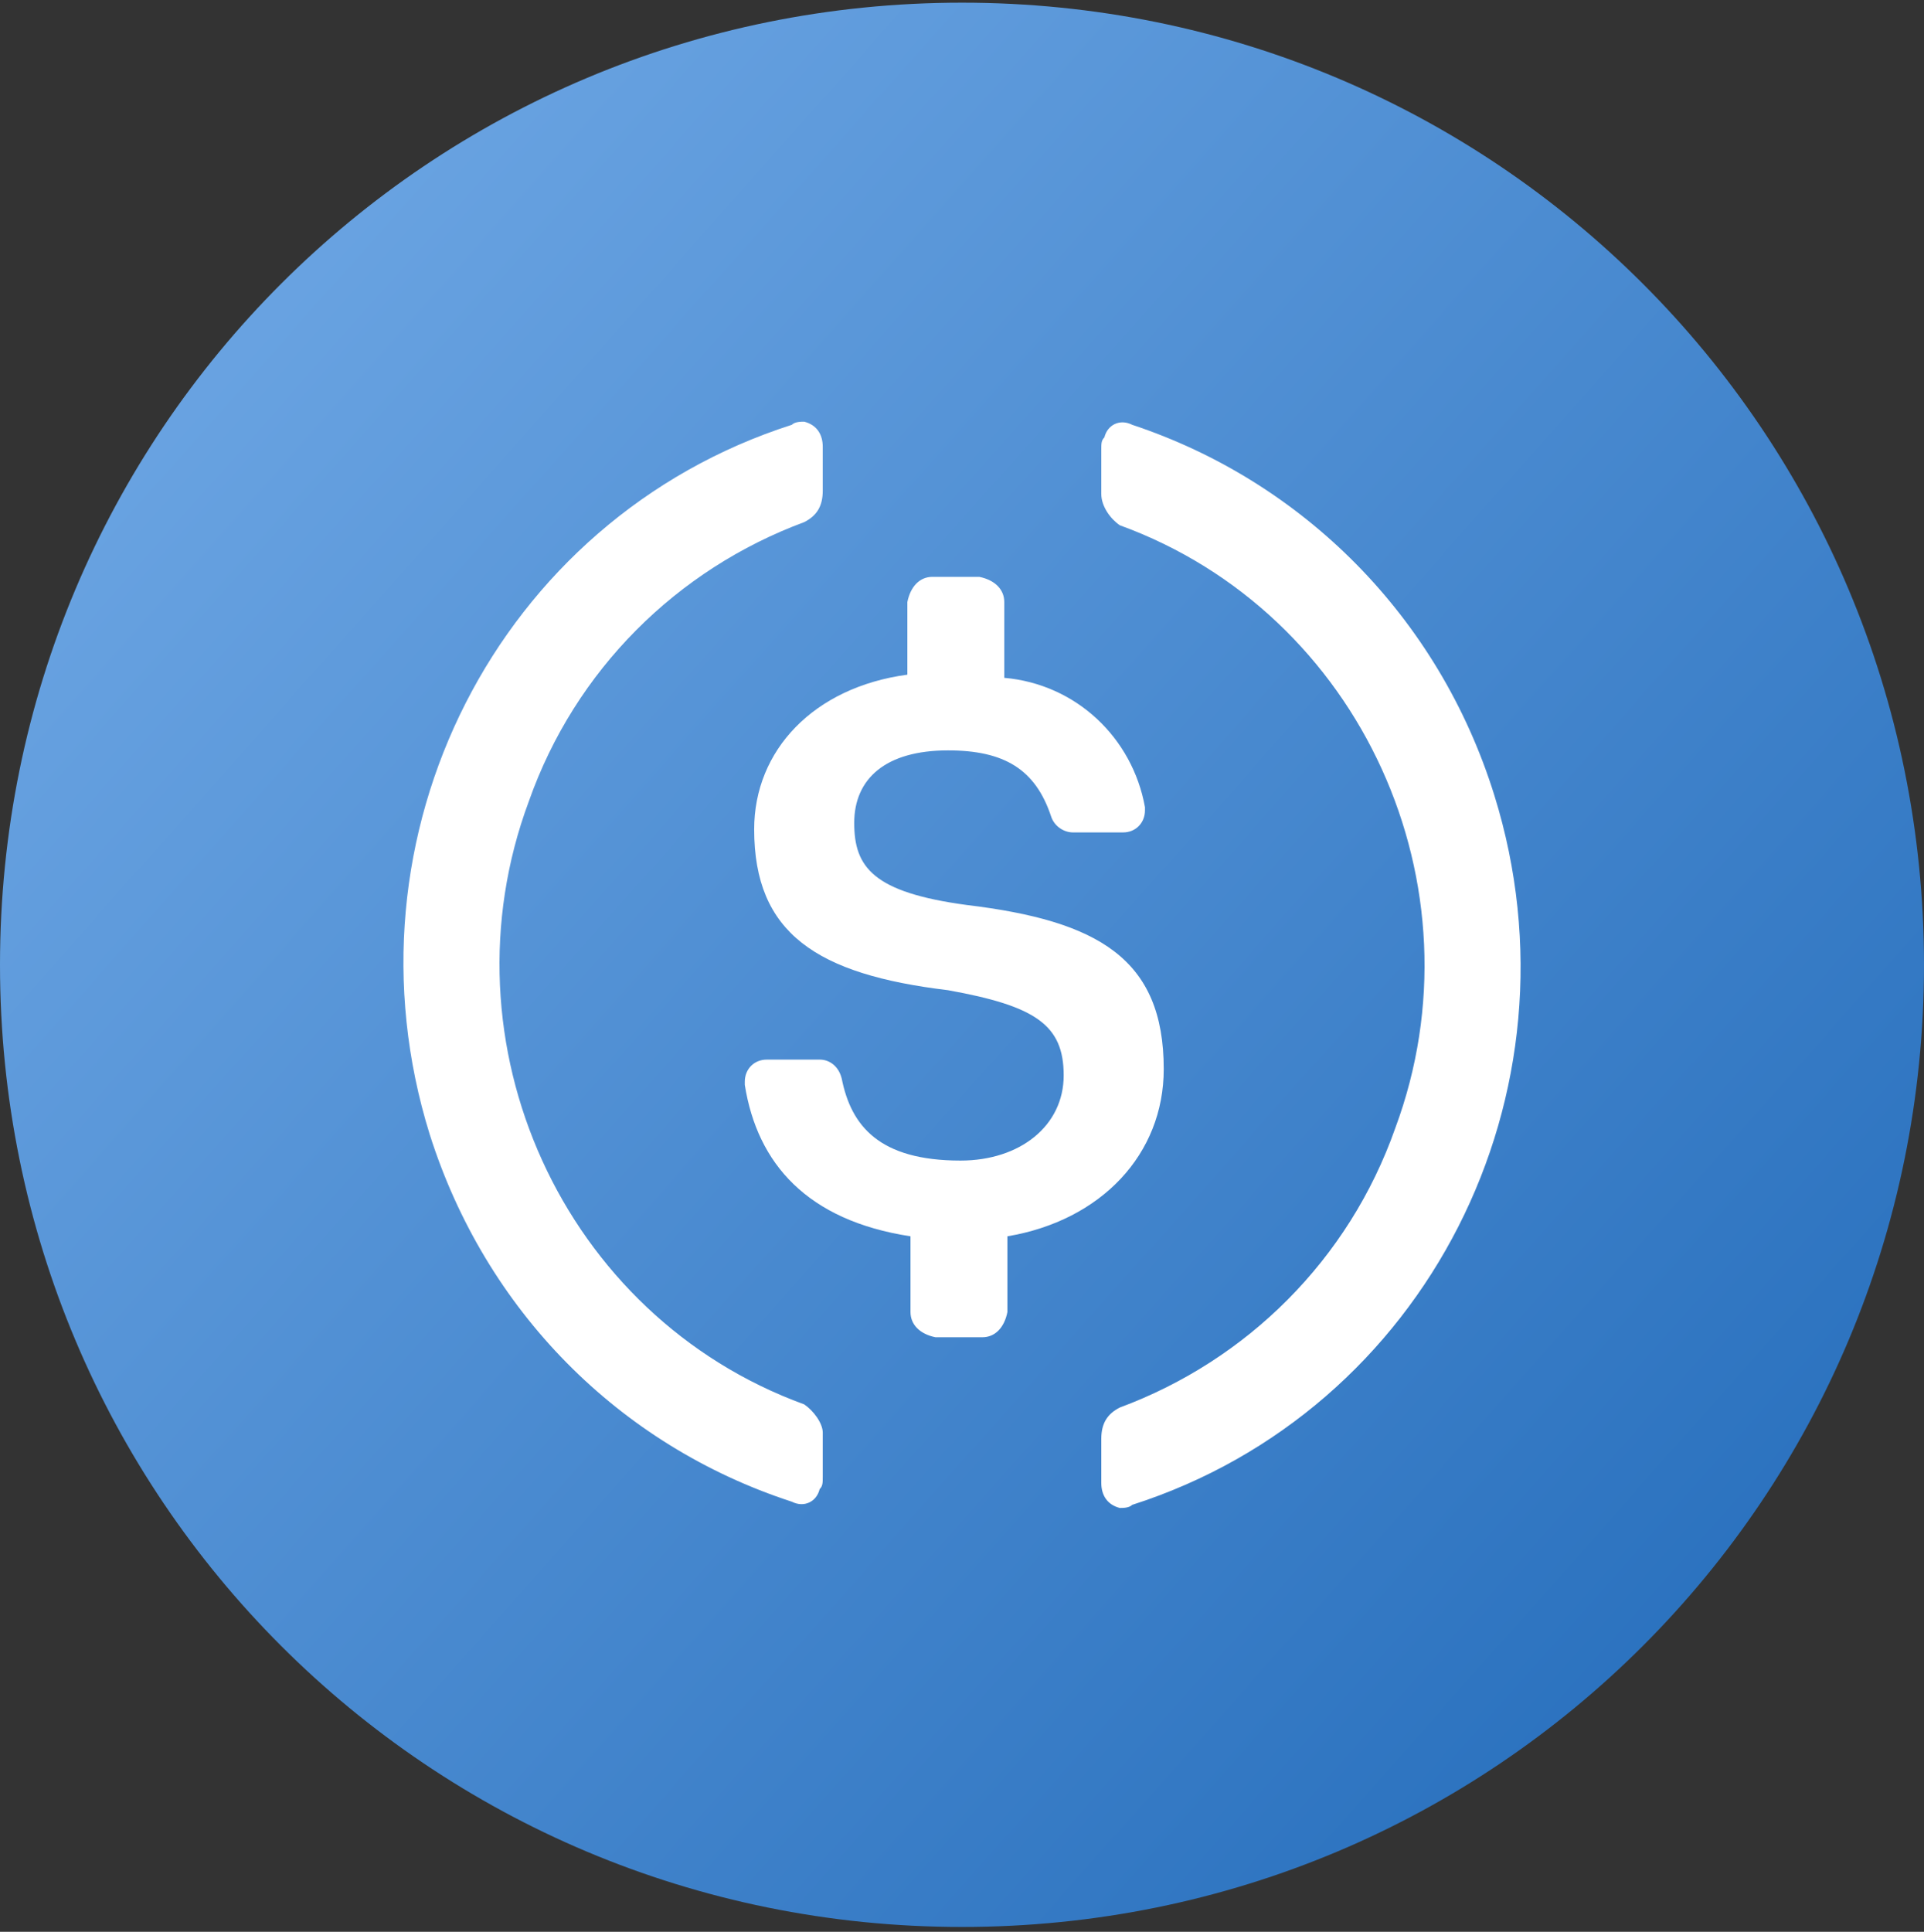 <svg width="256" height="257" viewBox="0 0 256 257" fill="none" xmlns="http://www.w3.org/2000/svg">
<rect x="0" y="0" width="256" height="257" fill="#333333" stroke="none"/>
<g clip-path="url(#clip0_9267_28103)">
<path d="M128 256.355C198.934 256.355 256 199.289 256 128.355C256 57.422 198.934 0.355 128 0.355C57.066 0.355 0 57.422 0 128.355C0 199.289 57.066 256.355 128 256.355Z" fill="url(#paint0_linear_9267_28103)"/>
<path d="M154.842 142.224C154.842 127.533 146.106 122.496 128.634 120.397C116.155 118.718 113.659 115.36 113.659 109.483C113.659 103.606 117.819 99.829 126.138 99.829C133.626 99.829 137.786 102.348 139.866 108.644C140.282 109.903 141.53 110.742 142.778 110.742H149.433C151.098 110.742 152.346 109.483 152.346 107.805V107.385C150.681 98.15 143.194 91.014 133.626 90.175V80.101C133.626 78.421 132.378 77.162 130.299 76.742H124.059C122.395 76.742 121.147 78.001 120.73 80.101V89.755C108.251 91.434 100.348 99.829 100.348 110.323C100.348 124.175 108.667 129.631 126.138 131.731C137.786 133.829 141.53 136.348 141.53 143.064C141.53 149.781 135.706 154.398 127.803 154.398C116.986 154.398 113.243 149.78 111.995 143.483C111.579 141.805 110.331 140.965 109.083 140.965H102.011C100.348 140.965 99.1 142.224 99.1 143.903V144.323C100.763 154.817 107.419 162.372 121.147 164.472V174.546C121.147 176.224 122.395 177.483 124.474 177.903H130.714C132.378 177.903 133.626 176.644 134.043 174.546V164.472C146.522 162.372 154.842 153.557 154.842 142.224Z" fill="white"/>
<path d="M107.001 186.83C74.882 175.136 58.41 138.798 70.353 106.636C76.529 89.094 90.118 75.728 107.001 69.463C108.649 68.628 109.472 67.375 109.472 65.286V59.439C109.472 57.768 108.649 56.515 107.001 56.098C106.589 56.098 105.766 56.098 105.354 56.515C66.234 69.045 44.821 111.231 57.175 150.91C64.587 174.3 82.294 192.261 105.354 199.779C107.001 200.614 108.649 199.779 109.06 198.108C109.472 197.691 109.472 197.273 109.472 196.438V190.589C109.472 189.336 108.237 187.666 107.001 186.83ZM150.651 56.515C149.003 55.68 147.356 56.515 146.945 58.186C146.533 58.604 146.533 59.021 146.533 59.857V65.704C146.533 67.375 147.768 69.045 149.003 69.881C181.123 81.575 197.594 117.913 185.652 150.075C179.475 167.618 165.886 180.983 149.003 187.248C147.356 188.083 146.533 189.336 146.533 191.426V197.273C146.533 198.944 147.356 200.197 149.003 200.614C149.415 200.614 150.239 200.614 150.651 200.197C189.77 187.666 211.183 145.48 198.83 105.801C191.418 81.993 173.298 64.033 150.651 56.515Z" fill="white"/>
</g>
<defs>
<linearGradient id="paint0_linear_9267_28103" x1="-38.194" y1="-34.741" x2="250.679" y2="221.811" gradientUnits="userSpaceOnUse">
<stop stop-color="#81B6EF"/>
<stop offset="1" stop-color="#266EBC"/>
</linearGradient>
<clipPath id="clip0_9267_28103">
<rect width="256" height="256" fill="white" transform="translate(0 0.355)"/>
</clipPath>
</defs>
</svg>
